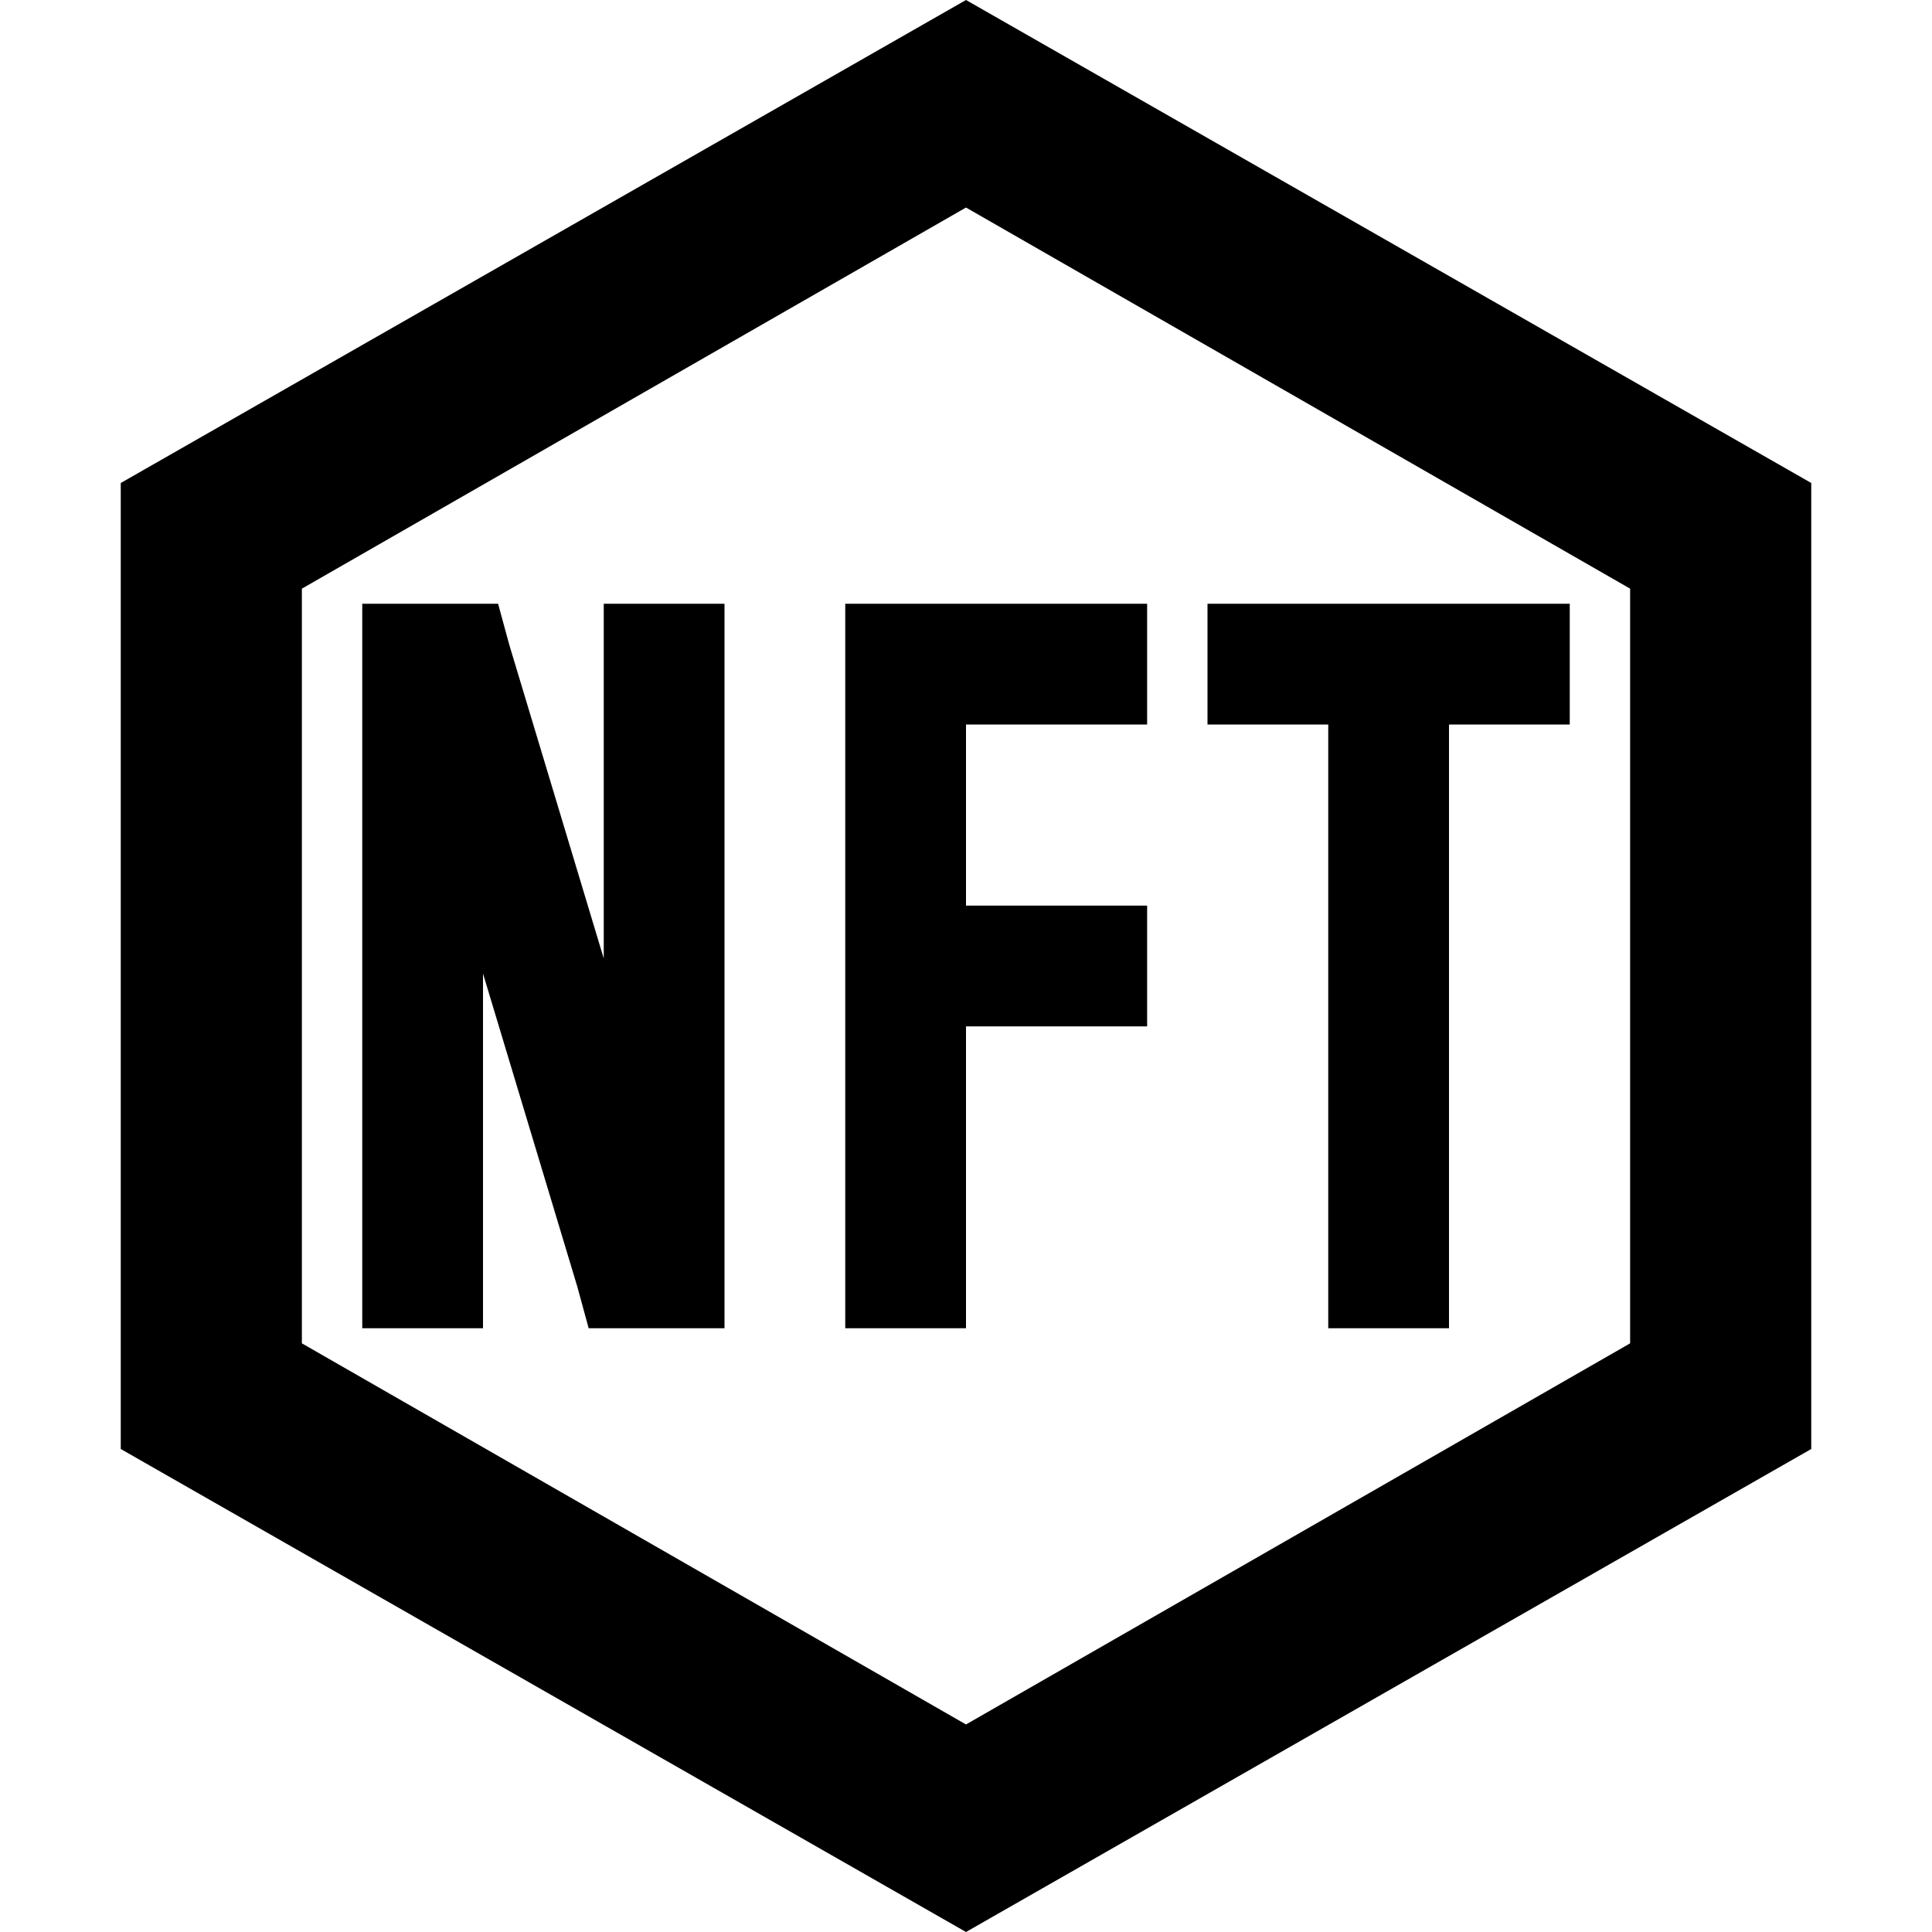 <svg xmlns="http://www.w3.org/2000/svg" viewBox="0 0 512 512">
  <path d="M 432 356 L 432 156 L 432 356 L 432 156 L 256 55 L 256 55 L 80 156 L 80 156 L 80 356 L 80 356 L 256 457 L 256 457 L 432 356 L 432 356 Z M 32 128 L 256 0 L 32 128 L 256 0 L 480 128 L 480 128 L 480 384 L 480 384 L 256 512 L 256 512 L 32 384 L 32 384 L 32 128 L 32 128 Z M 112 160 L 120 160 L 112 160 L 132 160 L 135 171 L 135 171 L 160 254 L 160 254 L 160 176 L 160 176 L 160 160 L 160 160 L 192 160 L 192 160 L 192 176 L 192 176 L 192 336 L 192 336 L 192 352 L 192 352 L 176 352 L 156 352 L 153 341 L 153 341 L 128 258 L 128 258 L 128 336 L 128 336 L 128 352 L 128 352 L 96 352 L 96 352 L 96 336 L 96 336 L 96 176 L 96 176 L 96 160 L 96 160 L 112 160 L 112 160 Z M 240 160 L 288 160 L 240 160 L 304 160 L 304 192 L 304 192 L 288 192 L 256 192 L 256 240 L 256 240 L 288 240 L 304 240 L 304 272 L 304 272 L 288 272 L 256 272 L 256 336 L 256 336 L 256 352 L 256 352 L 224 352 L 224 352 L 224 336 L 224 336 L 224 256 L 224 256 L 224 176 L 224 176 L 224 160 L 224 160 L 240 160 L 240 160 Z M 336 160 L 368 160 L 336 160 L 416 160 L 416 192 L 416 192 L 400 192 L 384 192 L 384 336 L 384 336 L 384 352 L 384 352 L 352 352 L 352 352 L 352 336 L 352 336 L 352 192 L 352 192 L 336 192 L 320 192 L 320 160 L 320 160 L 336 160 L 336 160 Z" />
</svg>